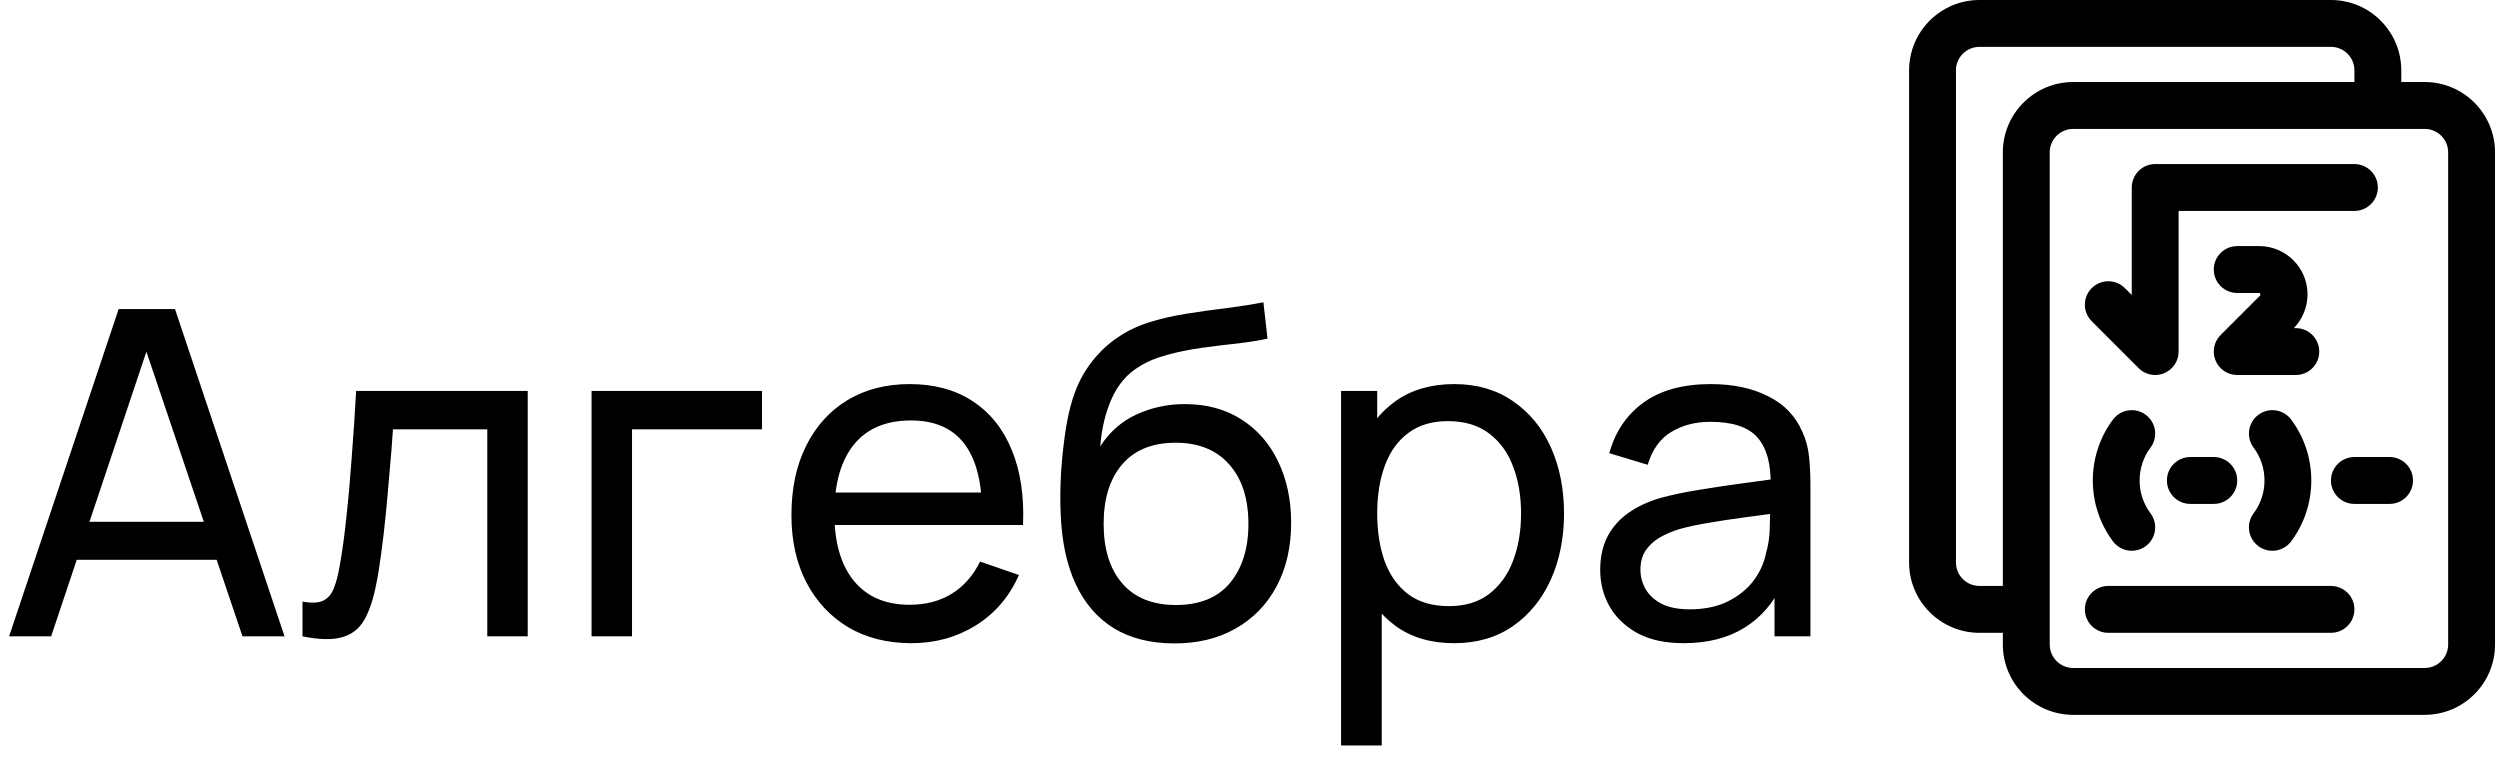<svg width="110" height="34" viewBox="0 0 110 34" fill="none" xmlns="http://www.w3.org/2000/svg">
<path d="M106.688 3.609H105.656V3.094C105.656 1.388 104.269 0 102.562 0H87.094C85.388 0 84 1.388 84 3.094V24.75C84 26.456 85.388 27.844 87.094 27.844H88.125V28.359C88.125 30.066 89.513 31.453 91.219 31.453H106.688C108.394 31.453 109.781 30.066 109.781 28.359V6.703C109.781 4.997 108.394 3.609 106.688 3.609ZM87.094 25.781C86.525 25.781 86.062 25.319 86.062 24.75V3.094C86.062 2.525 86.525 2.062 87.094 2.062H102.562C103.131 2.062 103.594 2.525 103.594 3.094V3.609H91.219C89.513 3.609 88.125 4.997 88.125 6.703V25.781H87.094ZM107.719 28.359C107.719 28.928 107.256 29.391 106.688 29.391H91.219C90.65 29.391 90.188 28.928 90.188 28.359V6.703C90.188 6.134 90.65 5.672 91.219 5.672H106.688C107.256 5.672 107.719 6.134 107.719 6.703V28.359Z" fill="black"/>
<path d="M94.099 16.198C94.296 16.395 94.559 16.5 94.828 16.5C94.961 16.5 95.095 16.474 95.223 16.422C95.608 16.262 95.859 15.886 95.859 15.469V9.281H103.594C104.163 9.281 104.625 8.819 104.625 8.25C104.625 7.681 104.163 7.219 103.594 7.219H94.828C94.259 7.219 93.797 7.681 93.797 8.25V12.979L93.495 12.677C93.092 12.274 92.439 12.274 92.036 12.677C91.634 13.08 91.634 13.733 92.036 14.135L94.099 16.198Z" fill="black"/>
<path d="M102.047 15.469C102.047 14.899 101.585 14.438 101.016 14.438H100.927C101.311 14.044 101.531 13.504 101.531 12.953C101.531 11.781 100.578 10.828 99.406 10.828H98.438C97.868 10.828 97.406 11.29 97.406 11.859C97.406 12.429 97.868 12.891 98.438 12.891H99.406C99.44 12.891 99.469 12.919 99.451 12.997L97.708 14.74C97.413 15.035 97.325 15.478 97.485 15.864C97.644 16.249 98.02 16.5 98.438 16.5H101.016C101.585 16.5 102.047 16.038 102.047 15.469ZM96.375 20.109C95.806 20.109 95.344 20.571 95.344 21.141C95.344 21.71 95.806 22.172 96.375 22.172H97.406C97.975 22.172 98.438 21.71 98.438 21.141C98.438 20.571 97.975 20.109 97.406 20.109H96.375ZM102.562 25.781H92.766C92.196 25.781 91.734 26.243 91.734 26.812C91.734 27.382 92.196 27.844 92.766 27.844H102.562C103.132 27.844 103.594 27.382 103.594 26.812C103.594 26.243 103.132 25.781 102.562 25.781ZM94.416 18.253C93.959 17.911 93.314 18.005 92.972 18.459C91.788 20.038 91.788 22.243 92.972 23.821C93.174 24.091 93.484 24.234 93.798 24.234C94.013 24.234 94.23 24.167 94.416 24.028C94.871 23.686 94.963 23.04 94.621 22.584C93.984 21.734 93.984 20.547 94.621 19.696C94.964 19.241 94.871 18.595 94.416 18.253ZM99.366 24.028C99.551 24.168 99.768 24.234 99.983 24.234C100.297 24.234 100.607 24.092 100.809 23.822C101.993 22.243 101.993 20.038 100.809 18.459C100.468 18.005 99.823 17.911 99.366 18.254C98.91 18.595 98.818 19.242 99.16 19.697C99.797 20.547 99.797 21.735 99.16 22.585C98.817 23.04 98.91 23.687 99.366 24.028ZM105.141 20.109H103.594C103.025 20.109 102.562 20.571 102.562 21.141C102.562 21.71 103.025 22.172 103.594 22.172H105.141C105.71 22.172 106.172 21.71 106.172 21.141C106.172 20.571 105.71 20.109 105.141 20.109Z" fill="black"/>
<path d="M0.4 28L5.22 13.6H7.7L12.52 28H10.67L6.16 14.64H6.72L2.25 28H0.4ZM2.72 24.63V22.96H10.2V24.63H2.72ZM13.31 28V26.47C13.71 26.543 14.014 26.53 14.22 26.43C14.434 26.323 14.59 26.14 14.69 25.88C14.797 25.613 14.883 25.28 14.95 24.88C15.063 24.247 15.16 23.54 15.24 22.76C15.327 21.98 15.403 21.127 15.47 20.2C15.543 19.267 15.61 18.267 15.67 17.2H23.22V28H21.44V18.89H17.29C17.25 19.503 17.2 20.133 17.14 20.78C17.087 21.427 17.03 22.057 16.97 22.67C16.91 23.277 16.843 23.843 16.77 24.37C16.703 24.89 16.63 25.34 16.55 25.72C16.424 26.373 16.247 26.897 16.02 27.29C15.793 27.677 15.467 27.927 15.04 28.04C14.614 28.16 14.037 28.147 13.31 28ZM26.029 28V17.2H33.529V18.89H27.809V28H26.029ZM40.103 28.3C39.043 28.3 38.117 28.067 37.323 27.6C36.537 27.127 35.923 26.47 35.483 25.63C35.043 24.783 34.823 23.797 34.823 22.67C34.823 21.49 35.04 20.47 35.473 19.61C35.907 18.743 36.51 18.077 37.283 17.61C38.063 17.137 38.977 16.9 40.023 16.9C41.11 16.9 42.033 17.15 42.793 17.65C43.56 18.15 44.133 18.863 44.513 19.79C44.9 20.717 45.067 21.82 45.013 23.1H43.213V22.46C43.193 21.133 42.923 20.143 42.403 19.49C41.883 18.83 41.11 18.5 40.083 18.5C38.983 18.5 38.147 18.853 37.573 19.56C37 20.267 36.713 21.28 36.713 22.6C36.713 23.873 37 24.86 37.573 25.56C38.147 26.26 38.963 26.61 40.023 26.61C40.737 26.61 41.357 26.447 41.883 26.12C42.41 25.793 42.823 25.323 43.123 24.71L44.833 25.3C44.413 26.253 43.78 26.993 42.933 27.52C42.093 28.04 41.15 28.3 40.103 28.3ZM36.113 23.1V21.67H44.093V23.1H36.113ZM51.63 28.31C50.61 28.303 49.74 28.083 49.02 27.65C48.3 27.21 47.74 26.567 47.34 25.72C46.94 24.873 46.717 23.837 46.67 22.61C46.643 22.043 46.65 21.42 46.69 20.74C46.736 20.06 46.81 19.407 46.91 18.78C47.017 18.153 47.15 17.637 47.31 17.23C47.49 16.743 47.743 16.293 48.07 15.88C48.403 15.46 48.776 15.113 49.19 14.84C49.61 14.553 50.08 14.33 50.6 14.17C51.12 14.01 51.663 13.887 52.23 13.8C52.803 13.707 53.377 13.627 53.95 13.56C54.523 13.487 55.07 13.4 55.59 13.3L55.77 14.9C55.403 14.98 54.97 15.05 54.47 15.11C53.97 15.163 53.45 15.227 52.91 15.3C52.377 15.373 51.863 15.477 51.37 15.61C50.883 15.737 50.463 15.913 50.11 16.14C49.59 16.453 49.19 16.923 48.91 17.55C48.636 18.17 48.47 18.867 48.41 19.64C48.823 19 49.36 18.53 50.02 18.23C50.68 17.93 51.383 17.78 52.13 17.78C53.096 17.78 53.93 18.007 54.63 18.46C55.33 18.907 55.867 19.523 56.24 20.31C56.62 21.097 56.81 21.993 56.81 23C56.81 24.067 56.596 25 56.17 25.8C55.743 26.6 55.14 27.22 54.36 27.66C53.587 28.1 52.676 28.317 51.63 28.31ZM51.74 26.62C52.786 26.62 53.58 26.297 54.12 25.65C54.66 24.997 54.93 24.13 54.93 23.05C54.93 21.943 54.65 21.073 54.09 20.44C53.53 19.8 52.743 19.48 51.73 19.48C50.703 19.48 49.916 19.8 49.37 20.44C48.83 21.073 48.56 21.943 48.56 23.05C48.56 24.163 48.833 25.037 49.38 25.67C49.926 26.303 50.713 26.62 51.74 26.62ZM63.977 28.3C62.964 28.3 62.111 28.05 61.417 27.55C60.724 27.043 60.197 26.36 59.837 25.5C59.484 24.633 59.307 23.663 59.307 22.59C59.307 21.503 59.484 20.53 59.837 19.67C60.197 18.81 60.724 18.133 61.417 17.64C62.117 17.147 62.974 16.9 63.987 16.9C64.987 16.9 65.847 17.15 66.567 17.65C67.294 18.143 67.85 18.82 68.237 19.68C68.624 20.54 68.817 21.51 68.817 22.59C68.817 23.67 68.624 24.64 68.237 25.5C67.85 26.36 67.294 27.043 66.567 27.55C65.847 28.05 64.984 28.3 63.977 28.3ZM59.007 32.8V17.2H60.597V25.15H60.797V32.8H59.007ZM63.757 26.67C64.471 26.67 65.061 26.49 65.527 26.13C65.994 25.77 66.344 25.283 66.577 24.67C66.811 24.05 66.927 23.357 66.927 22.59C66.927 21.83 66.811 21.143 66.577 20.53C66.35 19.917 65.997 19.43 65.517 19.07C65.044 18.71 64.441 18.53 63.707 18.53C63.007 18.53 62.427 18.703 61.967 19.05C61.507 19.39 61.164 19.867 60.937 20.48C60.711 21.087 60.597 21.79 60.597 22.59C60.597 23.377 60.707 24.08 60.927 24.7C61.154 25.313 61.501 25.797 61.967 26.15C62.434 26.497 63.031 26.67 63.757 26.67ZM74.079 28.3C73.273 28.3 72.596 28.153 72.049 27.86C71.509 27.56 71.099 27.167 70.819 26.68C70.546 26.193 70.409 25.66 70.409 25.08C70.409 24.513 70.516 24.023 70.729 23.61C70.949 23.19 71.256 22.843 71.649 22.57C72.043 22.29 72.513 22.07 73.059 21.91C73.573 21.77 74.146 21.65 74.779 21.55C75.419 21.443 76.066 21.347 76.719 21.26C77.373 21.173 77.983 21.09 78.549 21.01L77.909 21.38C77.929 20.42 77.736 19.71 77.329 19.25C76.929 18.79 76.236 18.56 75.249 18.56C74.596 18.56 74.023 18.71 73.529 19.01C73.043 19.303 72.699 19.783 72.499 20.45L70.809 19.94C71.069 18.993 71.573 18.25 72.319 17.71C73.066 17.17 74.049 16.9 75.269 16.9C76.249 16.9 77.089 17.077 77.789 17.43C78.496 17.777 79.003 18.303 79.309 19.01C79.463 19.343 79.559 19.707 79.599 20.1C79.639 20.487 79.659 20.893 79.659 21.32V28H78.079V25.41L78.449 25.65C78.043 26.523 77.473 27.183 76.739 27.63C76.013 28.077 75.126 28.3 74.079 28.3ZM74.349 26.81C74.989 26.81 75.543 26.697 76.009 26.47C76.483 26.237 76.863 25.933 77.149 25.56C77.436 25.18 77.623 24.767 77.709 24.32C77.809 23.987 77.863 23.617 77.869 23.21C77.883 22.797 77.889 22.48 77.889 22.26L78.509 22.53C77.929 22.61 77.359 22.687 76.799 22.76C76.239 22.833 75.709 22.913 75.209 23C74.709 23.08 74.259 23.177 73.859 23.29C73.566 23.383 73.289 23.503 73.029 23.65C72.776 23.797 72.569 23.987 72.409 24.22C72.256 24.447 72.179 24.73 72.179 25.07C72.179 25.363 72.253 25.643 72.399 25.91C72.553 26.177 72.786 26.393 73.099 26.56C73.419 26.727 73.836 26.81 74.349 26.81Z" fill="black"/>
</svg>

